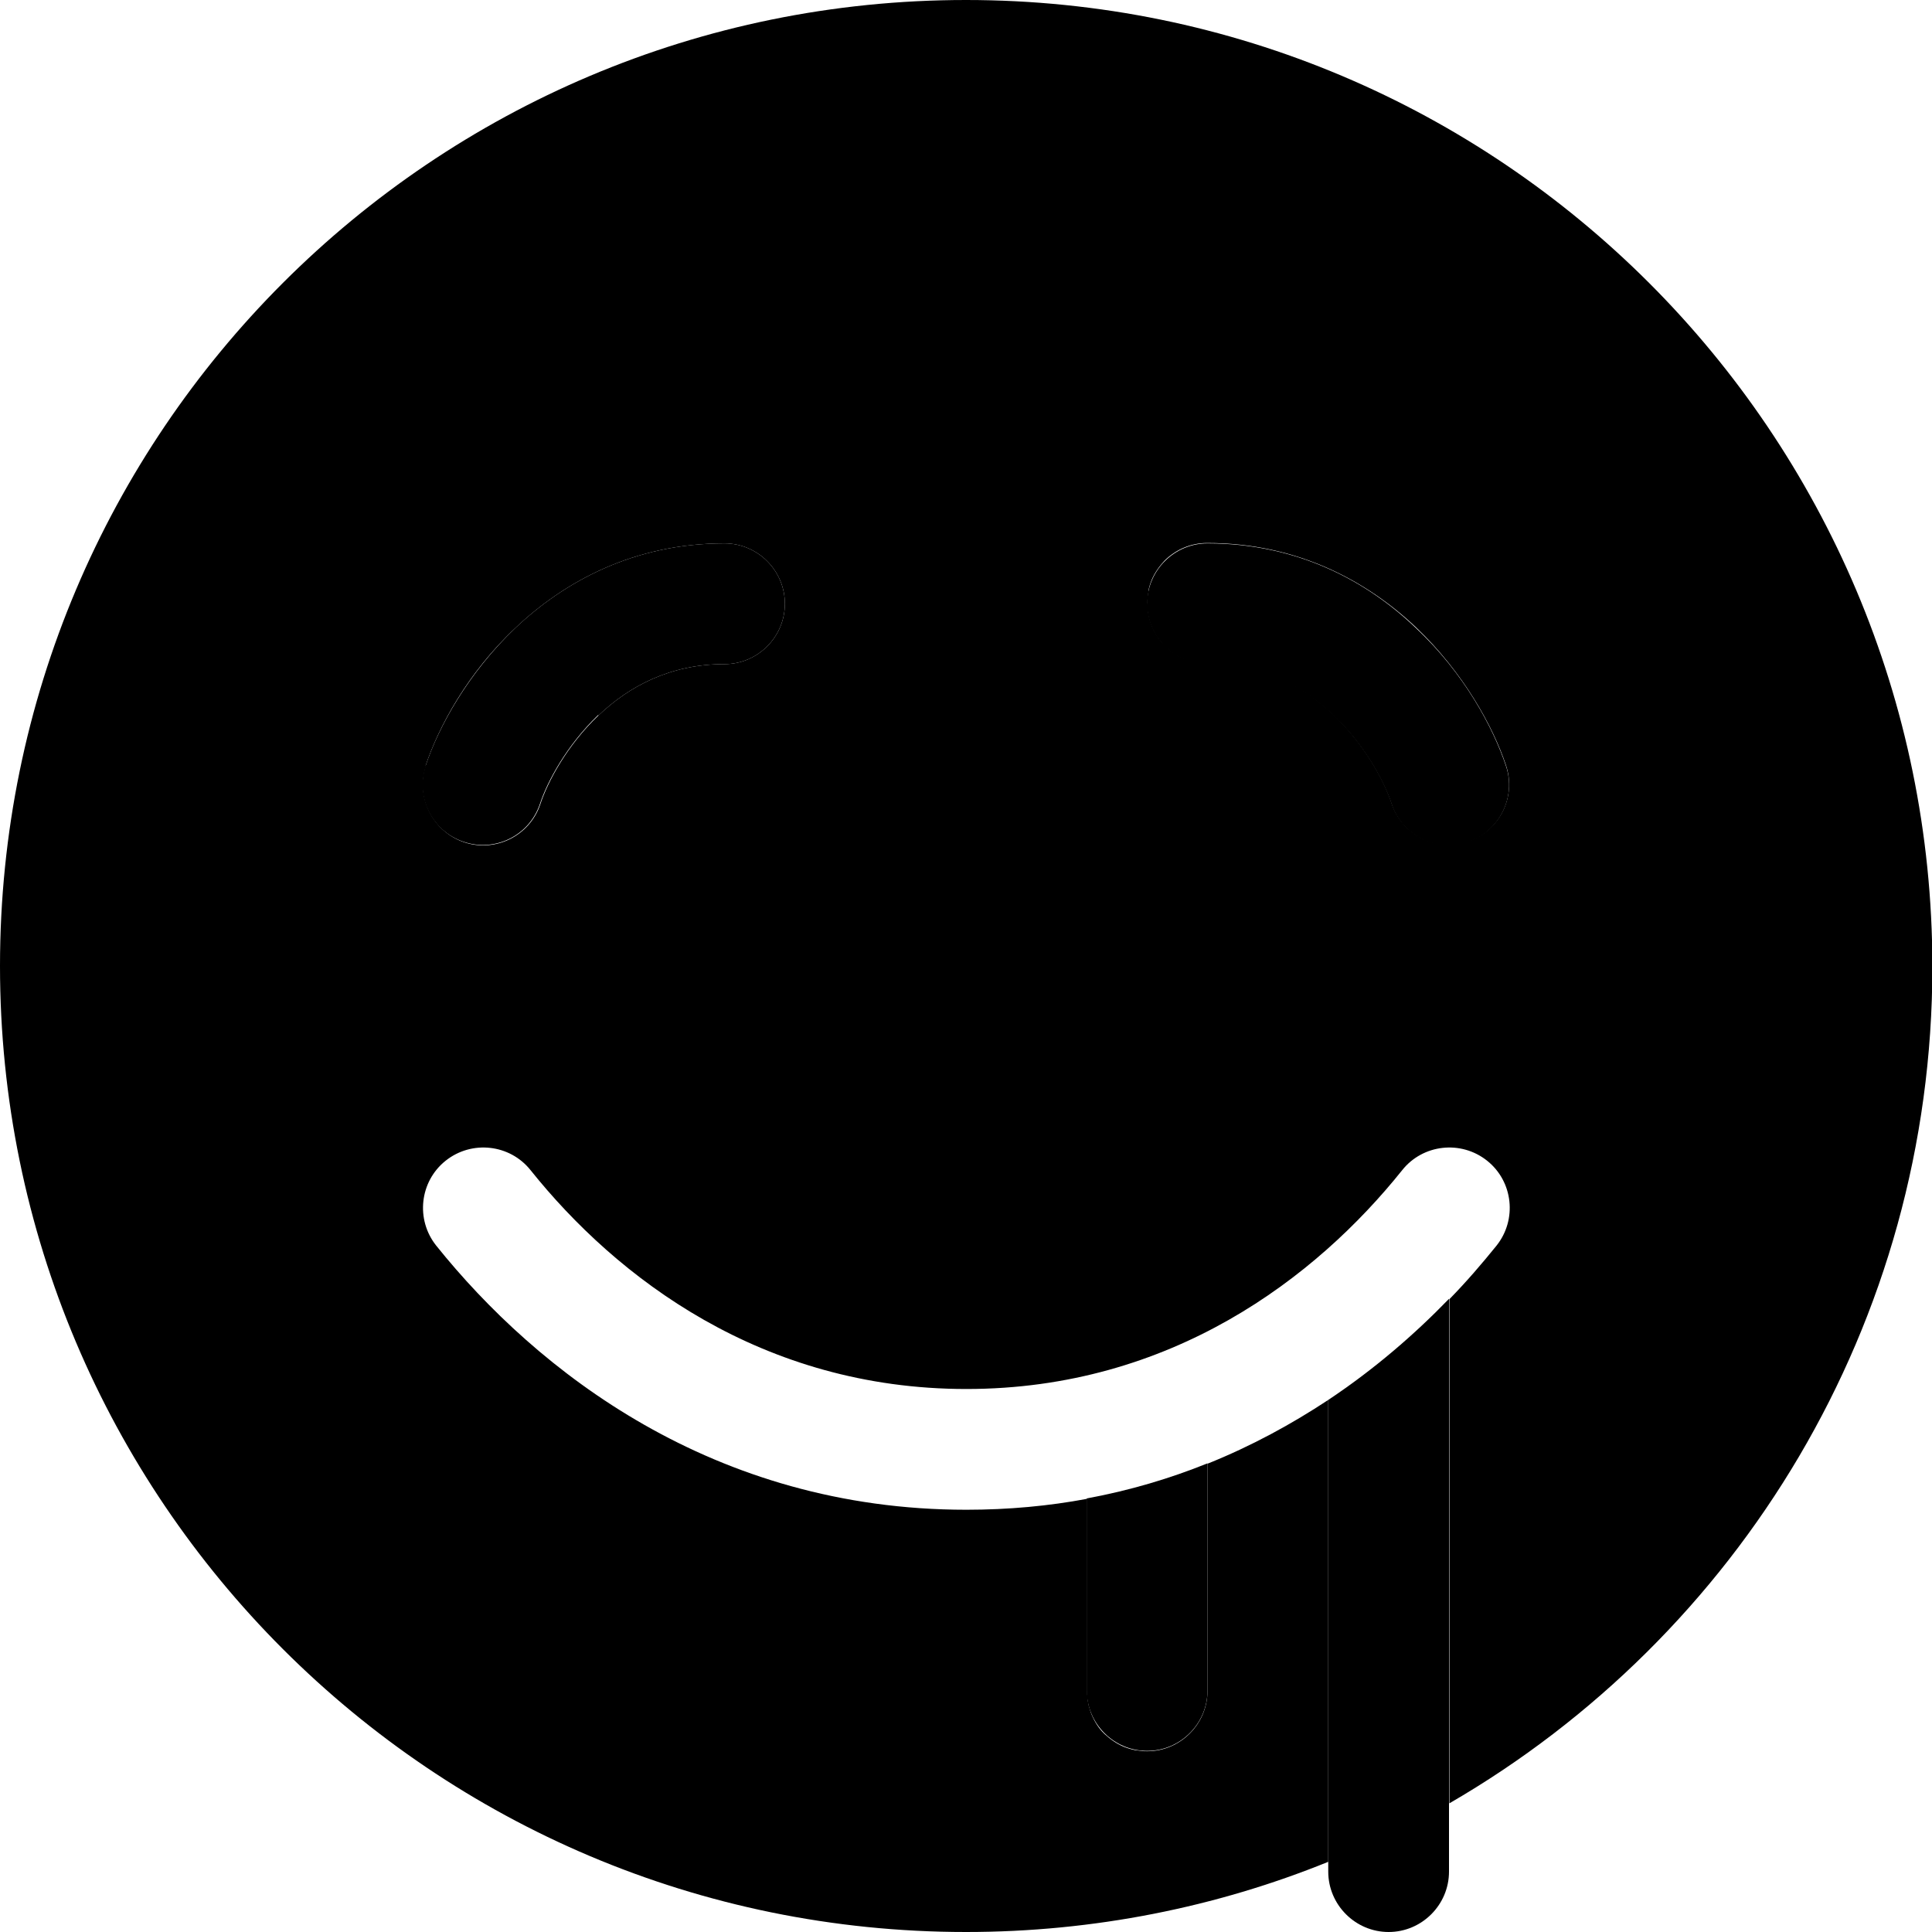 <svg xmlns="http://www.w3.org/2000/svg" viewBox="0 0 512 512"><path class="pr-icon-duotone-secondary" d="M0 256C0 397.4 114.6 512 256 512c33.9 0 66.4-6.6 96-18.6l0-122.4c-9.7 6.4-20.3 12.2-32 16.9l0 60.2c0 8.8-7.2 16-16 16c-.6 0-1.1 0-1.6-.1s-1.1-.1-1.6-.2c-1-.2-2-.5-3-.9c-1.9-.8-3.6-2-5.1-3.4s-2.6-3.2-3.4-5.1c-.2-.5-.4-1-.5-1.5c-.2-.5-.3-1-.4-1.5c-.1-.5-.2-1.1-.2-1.6c-.1-.6-.1-1.1-.1-1.7c0-17 0-33.9 0-50.9c-10.1 1.9-20.8 2.9-32 2.9c-67 0-113.8-36.7-140.5-70c-5.5-6.9-4.4-17 2.5-22.5s17-4.4 22.5 2.5c22.8 28.5 61.3 58 115.5 58s92.7-29.5 115.5-58c5.5-6.9 15.6-8 22.5-2.5s8 15.6 2.5 22.5c-3.8 4.7-7.9 9.5-12.5 14.2l0 133.6c76.5-44.3 128-127 128-221.8C512 114.6 397.4 0 256 0S0 114.6 0 256zm112.8-53.1c3.4-10.2 11.1-24.6 23.8-36.5C149.5 154.2 167.9 144 192 144c8.8 0 16 7.2 16 16s-7.2 16-16 16c-14.3 0-25.2 5.8-33.4 13.6c-8.4 8-13.5 17.7-15.4 23.5c-2.8 8.4-11.9 12.9-20.2 10.1s-12.9-11.9-10.1-20.2zm191.5-46.2c.2-1 .5-2 .9-3c.8-1.9 2-3.6 3.4-5.1c2.9-2.9 6.9-4.7 11.3-4.7c24.1 0 42.5 10.2 55.4 22.4c12.6 12 20.4 26.3 23.8 36.5c2.8 8.4-1.7 17.4-10.1 20.2s-17.4-1.7-20.2-10.1c-1.9-5.8-7-15.4-15.4-23.5c-8.2-7.8-19-13.6-33.4-13.6c-4.4 0-8.4-1.8-11.3-4.7c-1.4-1.4-2.6-3.2-3.4-5.1c-.4-1-.7-2-.9-3c-.1-.5-.2-1.1-.2-1.6s-.1-1.1-.1-1.7c0-.5 0-1 .1-1.6s.1-1.1 .2-1.6z"/><path class="pr-icon-duotone-primary" d="M158.6 189.6c8.2-7.8 19.1-13.6 33.4-13.6c8.8 0 16-7.2 16-16s-7.2-16-16-16c-24.1 0-42.5 10.2-55.4 22.4c-12.6 12-20.4 26.3-23.8 36.5c-2.8 8.4 1.7 17.4 10.1 20.2s17.4-1.7 20.2-10.1c1.9-5.8 7-15.4 15.4-23.5zm194.8 0c8.4 8 13.5 17.7 15.4 23.5c2.8 8.4 11.9 12.9 20.2 10.1s12.9-11.9 10.1-20.2c-3.4-10.2-11.1-24.6-23.8-36.5C362.5 154.2 344.1 144 320 144c-8.8 0-16 7.2-16 16s7.2 16 16 16c14.3 0 25.2 5.8 33.4 13.6zM288 448c0 8.8 7.2 16 16 16s16-7.2 16-16l0-60.2c-9.9 4-20.6 7.2-32 9.3l0 50.9zm64 48c0 8.8 7.2 16 16 16s16-7.2 16-16l0-151.8c-9.1 9.4-19.7 18.6-32 26.8L352 496z"/></svg>